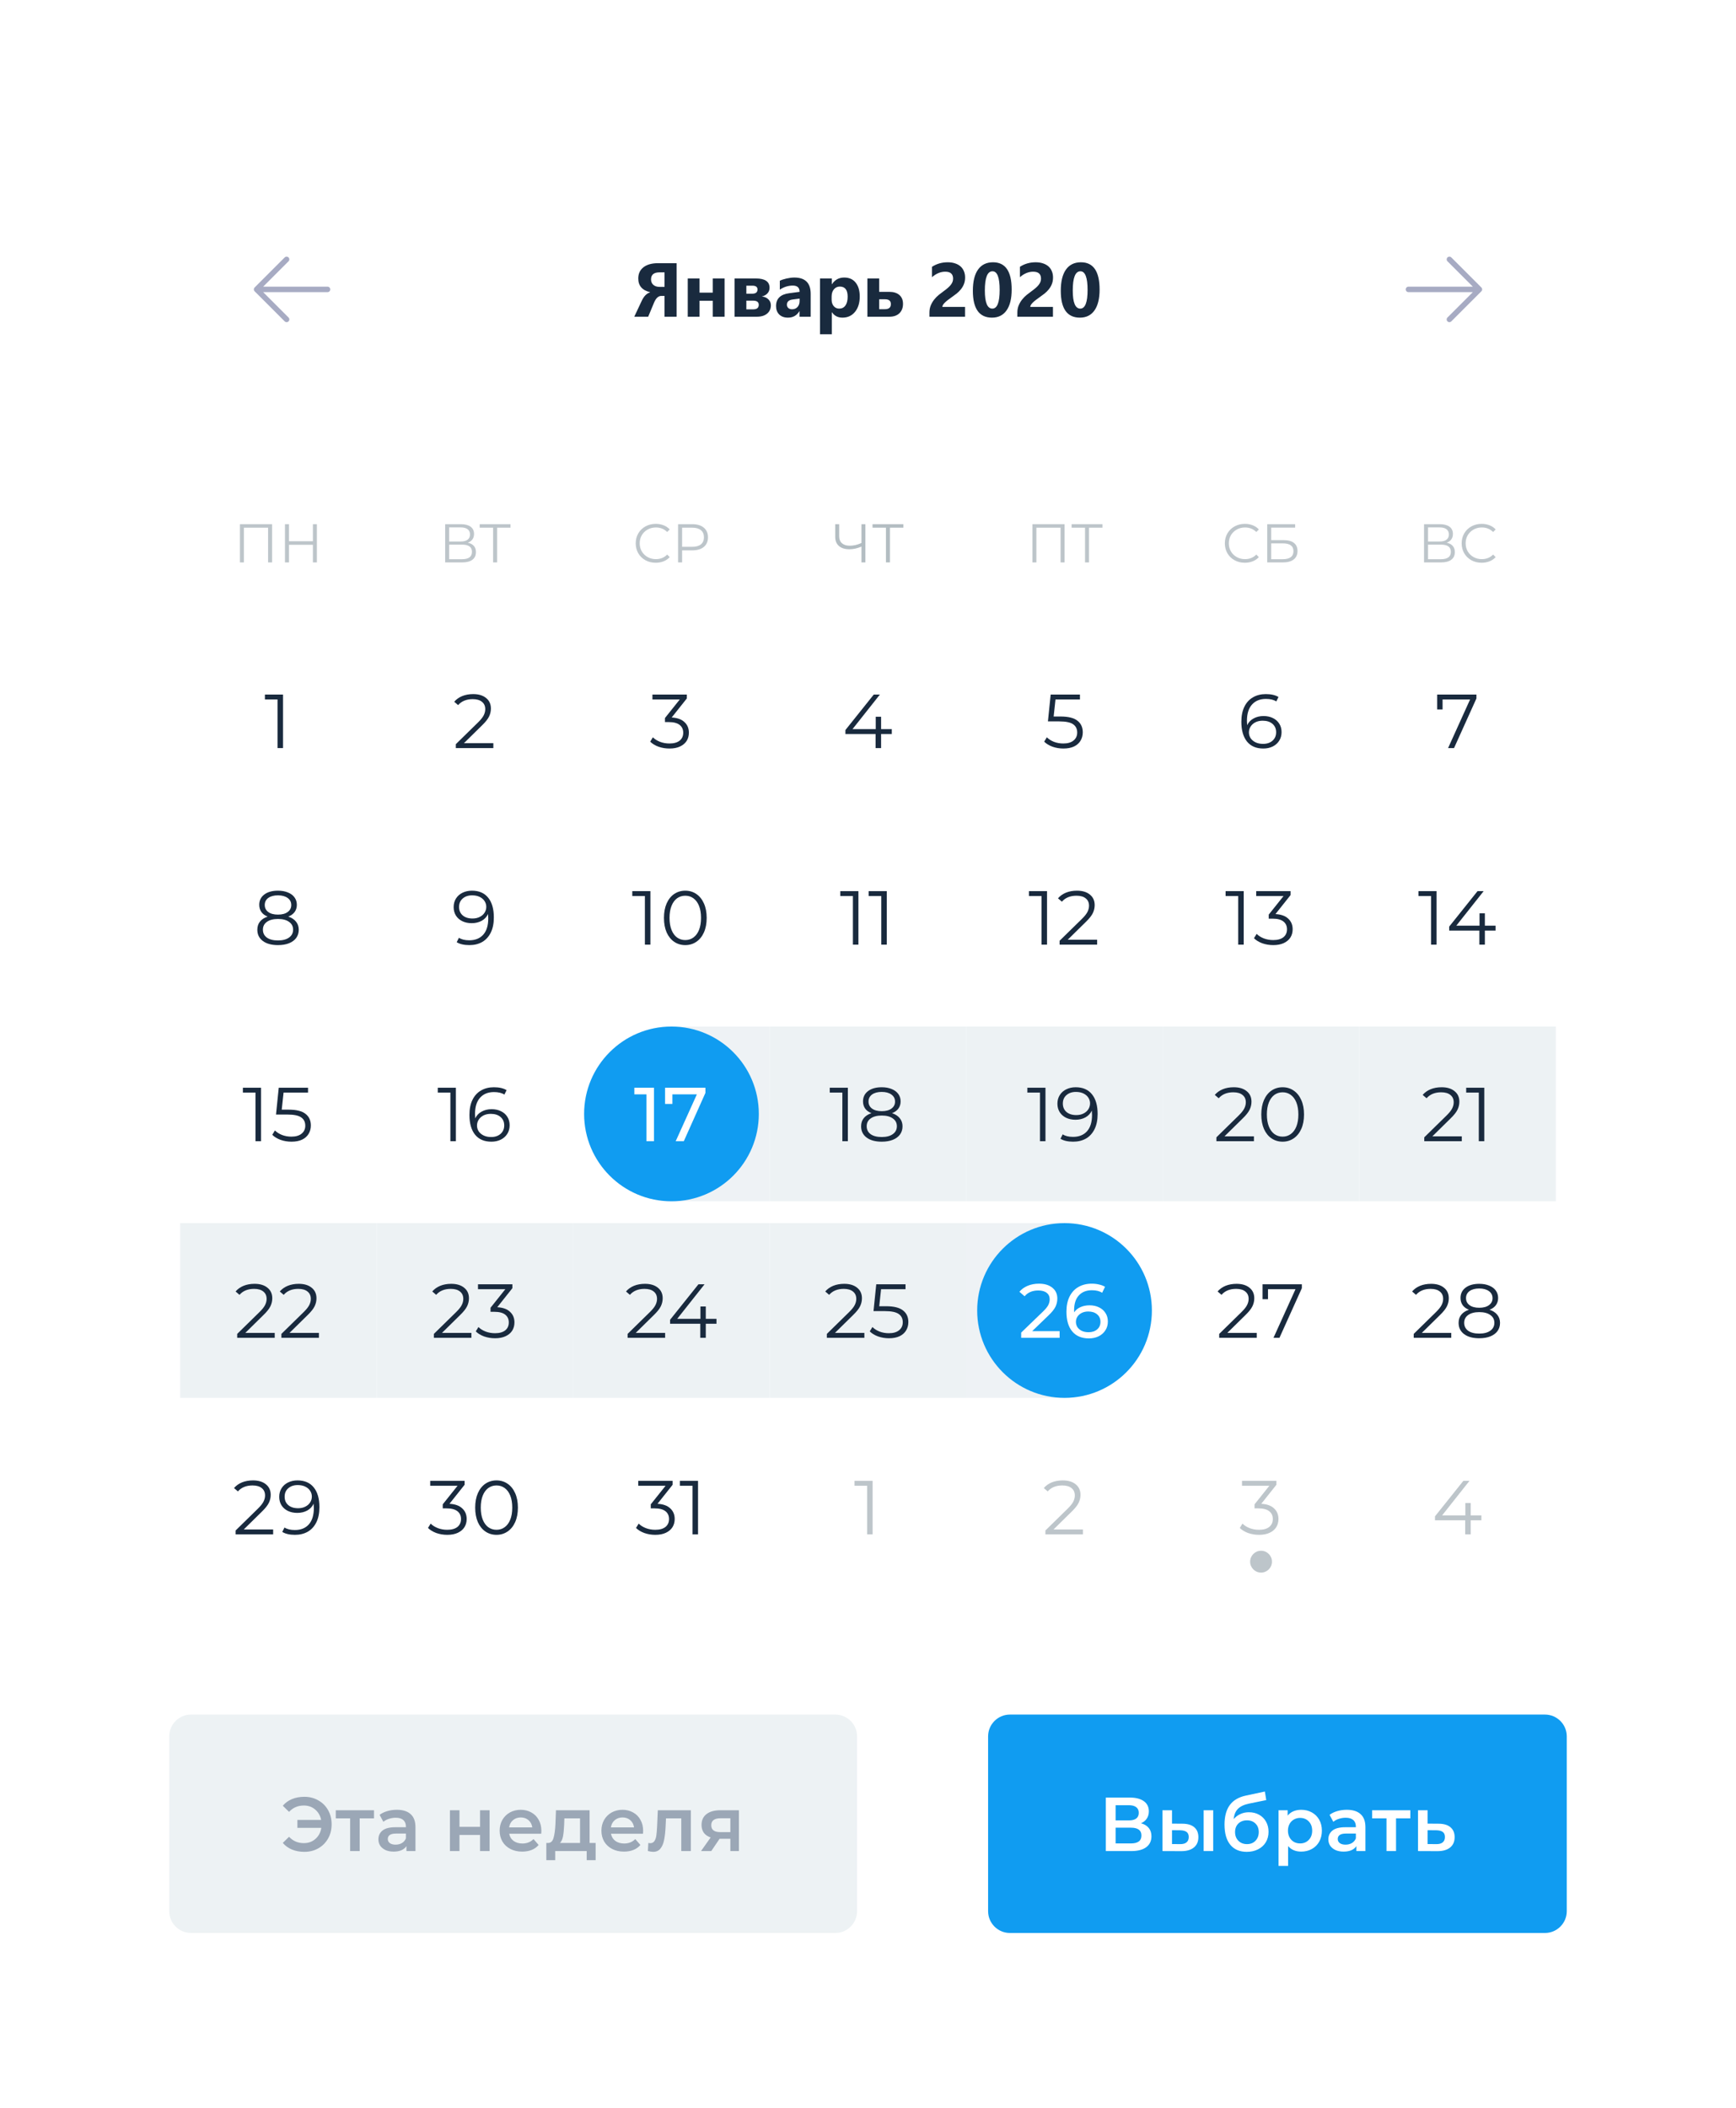 <svg width="318" height="386" viewBox="0 0 318 386" fill="none" xmlns="http://www.w3.org/2000/svg">
<g filter="url(#filter0_d_12_1786)">
<path d="M13 11C13 8.239 15.239 6 18 6H300C302.761 6 305 8.239 305 11V361C305 363.761 302.761 366 300 366H18C15.239 366 13 363.761 13 361V11Z" fill="white"/>
<path d="M51.845 120.2V130H50.837V121.096H48.527V120.2H51.845Z" fill="#192A3E"/>
<path d="M90.371 129.104V130H83.498V129.286L87.572 125.296C88.085 124.792 88.43 124.358 88.608 123.994C88.794 123.621 88.888 123.247 88.888 122.874C88.888 122.295 88.687 121.847 88.285 121.53C87.894 121.203 87.329 121.04 86.591 121.04C85.444 121.04 84.552 121.404 83.918 122.132L83.204 121.516C83.586 121.068 84.072 120.723 84.659 120.48C85.257 120.237 85.929 120.116 86.675 120.116C87.674 120.116 88.463 120.354 89.041 120.83C89.629 121.297 89.924 121.941 89.924 122.762C89.924 123.266 89.811 123.751 89.588 124.218C89.364 124.685 88.939 125.221 88.314 125.828L84.981 129.104H90.371Z" fill="#192A3E"/>
<path d="M123.039 124.4C124.065 124.456 124.845 124.736 125.377 125.24C125.918 125.735 126.189 126.383 126.189 127.186C126.189 127.746 126.053 128.245 125.783 128.684C125.512 129.113 125.111 129.454 124.579 129.706C124.047 129.958 123.398 130.084 122.633 130.084C121.923 130.084 121.251 129.972 120.617 129.748C119.991 129.515 119.487 129.207 119.105 128.824L119.595 128.026C119.921 128.362 120.355 128.637 120.897 128.852C121.438 129.057 122.017 129.16 122.633 129.16C123.435 129.16 124.056 128.987 124.495 128.642C124.933 128.287 125.153 127.802 125.153 127.186C125.153 126.579 124.933 126.103 124.495 125.758C124.056 125.413 123.393 125.24 122.507 125.24H121.807V124.498L124.523 121.096H119.511V120.2H125.811V120.914L123.039 124.4Z" fill="#192A3E"/>
<path d="M163.36 127.424H161.4V130H160.392V127.424H154.862V126.696L160.056 120.2H161.176L156.164 126.528H160.42V124.26H161.4V126.528H163.36V127.424Z" fill="#192A3E"/>
<path d="M194.269 124.218C195.688 124.218 196.719 124.475 197.363 124.988C198.016 125.492 198.343 126.201 198.343 127.116C198.343 127.685 198.208 128.194 197.937 128.642C197.676 129.09 197.279 129.445 196.747 129.706C196.215 129.958 195.562 130.084 194.787 130.084C194.087 130.084 193.42 129.972 192.785 129.748C192.16 129.515 191.656 129.207 191.273 128.824L191.763 128.026C192.09 128.362 192.519 128.637 193.051 128.852C193.583 129.057 194.157 129.16 194.773 129.16C195.585 129.16 196.21 128.978 196.649 128.614C197.097 128.25 197.321 127.765 197.321 127.158C197.321 126.486 197.069 125.977 196.565 125.632C196.07 125.287 195.23 125.114 194.045 125.114H191.959L192.463 120.2H197.825V121.096H193.345L193.009 124.218H194.269Z" fill="#192A3E"/>
<path d="M231.452 124.134C232.096 124.134 232.666 124.255 233.16 124.498C233.664 124.741 234.056 125.086 234.336 125.534C234.616 125.973 234.756 126.486 234.756 127.074C234.756 127.671 234.612 128.199 234.322 128.656C234.033 129.113 233.632 129.468 233.118 129.72C232.614 129.963 232.045 130.084 231.41 130.084C230.113 130.084 229.119 129.659 228.428 128.81C227.738 127.951 227.392 126.743 227.392 125.184C227.392 124.092 227.579 123.168 227.952 122.412C228.326 121.656 228.848 121.087 229.52 120.704C230.192 120.312 230.976 120.116 231.872 120.116C232.843 120.116 233.618 120.293 234.196 120.648L233.79 121.46C233.324 121.152 232.689 120.998 231.886 120.998C230.804 120.998 229.954 121.343 229.338 122.034C228.722 122.715 228.414 123.709 228.414 125.016C228.414 125.249 228.428 125.515 228.456 125.814C228.699 125.282 229.086 124.871 229.618 124.582C230.15 124.283 230.762 124.134 231.452 124.134ZM231.368 129.23C232.078 129.23 232.652 129.039 233.09 128.656C233.538 128.264 233.762 127.746 233.762 127.102C233.762 126.458 233.538 125.945 233.09 125.562C232.652 125.179 232.054 124.988 231.298 124.988C230.804 124.988 230.365 125.081 229.982 125.268C229.609 125.455 229.315 125.711 229.1 126.038C228.886 126.365 228.778 126.729 228.778 127.13C228.778 127.503 228.876 127.849 229.072 128.166C229.278 128.483 229.576 128.74 229.968 128.936C230.36 129.132 230.827 129.23 231.368 129.23Z" fill="#192A3E"/>
<path d="M270.452 120.2V120.914L266.35 130H265.258L269.29 121.096H264.25V122.93H263.256V120.2H270.452Z" fill="#192A3E"/>
<path d="M52.808 160.862C53.424 161.067 53.895 161.375 54.222 161.786C54.558 162.197 54.726 162.691 54.726 163.27C54.726 163.839 54.572 164.339 54.264 164.768C53.956 165.188 53.513 165.515 52.934 165.748C52.365 165.972 51.693 166.084 50.918 166.084C49.742 166.084 48.818 165.832 48.146 165.328C47.474 164.824 47.138 164.138 47.138 163.27C47.138 162.682 47.297 162.187 47.614 161.786C47.941 161.375 48.412 161.067 49.028 160.862C48.524 160.666 48.142 160.386 47.88 160.022C47.619 159.649 47.488 159.21 47.488 158.706C47.488 157.913 47.796 157.283 48.412 156.816C49.038 156.349 49.873 156.116 50.918 156.116C51.609 156.116 52.211 156.223 52.724 156.438C53.247 156.643 53.653 156.942 53.942 157.334C54.231 157.726 54.376 158.183 54.376 158.706C54.376 159.21 54.241 159.649 53.97 160.022C53.7 160.386 53.312 160.666 52.808 160.862ZM48.496 158.734C48.496 159.275 48.711 159.705 49.14 160.022C49.569 160.339 50.162 160.498 50.918 160.498C51.674 160.498 52.267 160.339 52.696 160.022C53.135 159.705 53.354 159.28 53.354 158.748C53.354 158.197 53.13 157.763 52.682 157.446C52.243 157.129 51.656 156.97 50.918 156.97C50.172 156.97 49.579 157.129 49.14 157.446C48.711 157.763 48.496 158.193 48.496 158.734ZM50.918 165.23C51.786 165.23 52.463 165.053 52.948 164.698C53.443 164.343 53.69 163.863 53.69 163.256C53.69 162.649 53.443 162.173 52.948 161.828C52.463 161.473 51.786 161.296 50.918 161.296C50.059 161.296 49.383 161.473 48.888 161.828C48.403 162.173 48.16 162.649 48.16 163.256C48.16 163.872 48.403 164.357 48.888 164.712C49.373 165.057 50.05 165.23 50.918 165.23Z" fill="#192A3E"/>
<path d="M86.444 156.116C87.742 156.116 88.736 156.545 89.426 157.404C90.117 158.253 90.462 159.457 90.462 161.016C90.462 162.108 90.276 163.032 89.902 163.788C89.529 164.544 89.006 165.118 88.334 165.51C87.662 165.893 86.878 166.084 85.982 166.084C85.012 166.084 84.237 165.907 83.658 165.552L84.064 164.74C84.531 165.048 85.166 165.202 85.968 165.202C87.051 165.202 87.9 164.861 88.516 164.18C89.132 163.489 89.44 162.491 89.44 161.184C89.44 160.941 89.426 160.675 89.398 160.386C89.156 160.918 88.768 161.333 88.236 161.632C87.704 161.921 87.093 162.066 86.402 162.066C85.758 162.066 85.184 161.945 84.68 161.702C84.186 161.459 83.798 161.119 83.518 160.68C83.238 160.232 83.098 159.714 83.098 159.126C83.098 158.529 83.243 158.001 83.532 157.544C83.822 157.087 84.218 156.737 84.722 156.494C85.236 156.242 85.81 156.116 86.444 156.116ZM86.556 161.212C87.051 161.212 87.485 161.119 87.858 160.932C88.241 160.745 88.54 160.489 88.754 160.162C88.969 159.835 89.076 159.471 89.076 159.07C89.076 158.697 88.974 158.351 88.768 158.034C88.572 157.717 88.278 157.46 87.886 157.264C87.494 157.068 87.028 156.97 86.486 156.97C85.777 156.97 85.198 157.166 84.75 157.558C84.312 157.941 84.092 158.454 84.092 159.098C84.092 159.742 84.312 160.255 84.75 160.638C85.198 161.021 85.8 161.212 86.556 161.212Z" fill="#192A3E"/>
<path d="M119.14 156.2V166H118.132V157.096H115.822V156.2H119.14ZM125.529 166.084C124.773 166.084 124.096 165.883 123.499 165.482C122.911 165.081 122.449 164.507 122.113 163.76C121.786 163.004 121.623 162.117 121.623 161.1C121.623 160.083 121.786 159.201 122.113 158.454C122.449 157.698 122.911 157.119 123.499 156.718C124.096 156.317 124.773 156.116 125.529 156.116C126.285 156.116 126.957 156.317 127.545 156.718C128.142 157.119 128.609 157.698 128.945 158.454C129.281 159.201 129.449 160.083 129.449 161.1C129.449 162.117 129.281 163.004 128.945 163.76C128.609 164.507 128.142 165.081 127.545 165.482C126.957 165.883 126.285 166.084 125.529 166.084ZM125.529 165.16C126.098 165.16 126.597 165.001 127.027 164.684C127.465 164.367 127.806 163.905 128.049 163.298C128.291 162.691 128.413 161.959 128.413 161.1C128.413 160.241 128.291 159.509 128.049 158.902C127.806 158.295 127.465 157.833 127.027 157.516C126.597 157.199 126.098 157.04 125.529 157.04C124.959 157.04 124.455 157.199 124.017 157.516C123.587 157.833 123.251 158.295 123.009 158.902C122.766 159.509 122.645 160.241 122.645 161.1C122.645 161.959 122.766 162.691 123.009 163.298C123.251 163.905 123.587 164.367 124.017 164.684C124.455 165.001 124.959 165.16 125.529 165.16Z" fill="#192A3E"/>
<path d="M157.245 156.2V166H156.237V157.096H153.927V156.2H157.245ZM162.444 156.2V166H161.436V157.096H159.126V156.2H162.444Z" fill="#192A3E"/>
<path d="M191.796 156.2V166H190.788V157.096H188.478V156.2H191.796ZM200.971 165.104V166H194.097V165.286L198.171 161.296C198.684 160.792 199.029 160.358 199.207 159.994C199.393 159.621 199.487 159.247 199.487 158.874C199.487 158.295 199.286 157.847 198.885 157.53C198.493 157.203 197.928 157.04 197.191 157.04C196.043 157.04 195.151 157.404 194.517 158.132L193.803 157.516C194.185 157.068 194.671 156.723 195.259 156.48C195.856 156.237 196.528 156.116 197.275 156.116C198.273 156.116 199.062 156.354 199.641 156.83C200.229 157.297 200.523 157.941 200.523 158.762C200.523 159.266 200.411 159.751 200.187 160.218C199.963 160.685 199.538 161.221 198.913 161.828L195.581 165.104H200.971Z" fill="#192A3E"/>
<path d="M227.824 156.2V166H226.816V157.096H224.506V156.2H227.824ZM233.638 160.4C234.665 160.456 235.444 160.736 235.976 161.24C236.517 161.735 236.788 162.383 236.788 163.186C236.788 163.746 236.653 164.245 236.382 164.684C236.111 165.113 235.71 165.454 235.178 165.706C234.646 165.958 233.997 166.084 233.232 166.084C232.523 166.084 231.851 165.972 231.216 165.748C230.591 165.515 230.087 165.207 229.704 164.824L230.194 164.026C230.521 164.362 230.955 164.637 231.496 164.852C232.037 165.057 232.616 165.16 233.232 165.16C234.035 165.16 234.655 164.987 235.094 164.642C235.533 164.287 235.752 163.802 235.752 163.186C235.752 162.579 235.533 162.103 235.094 161.758C234.655 161.413 233.993 161.24 233.106 161.24H232.406V160.498L235.122 157.096H230.11V156.2H236.41V156.914L233.638 160.4Z" fill="#192A3E"/>
<path d="M263.147 156.2V166H262.139V157.096H259.829V156.2H263.147ZM273.959 163.424H271.999V166H270.991V163.424H265.461V162.696L270.655 156.2H271.775L266.763 162.528H271.019V160.26H271.999V162.528H273.959V163.424Z" fill="#192A3E"/>
<path d="M47.81 192.2V202H46.802V193.096H44.492V192.2H47.81ZM52.868 196.218C54.287 196.218 55.319 196.475 55.962 196.988C56.616 197.492 56.943 198.201 56.943 199.116C56.943 199.685 56.807 200.194 56.536 200.642C56.275 201.09 55.879 201.445 55.346 201.706C54.815 201.958 54.161 202.084 53.386 202.084C52.687 202.084 52.019 201.972 51.385 201.748C50.759 201.515 50.255 201.207 49.873 200.824L50.362 200.026C50.689 200.362 51.118 200.637 51.651 200.852C52.182 201.057 52.757 201.16 53.373 201.16C54.184 201.16 54.81 200.978 55.248 200.614C55.697 200.25 55.92 199.765 55.92 199.158C55.92 198.486 55.669 197.977 55.164 197.632C54.67 197.287 53.83 197.114 52.645 197.114H50.559L51.062 192.2H56.425V193.096H51.944L51.608 196.218H52.868Z" fill="#192A3E"/>
<path d="M83.509 192.2V202H82.501V193.096H80.191V192.2H83.509ZM90.052 196.134C90.696 196.134 91.265 196.255 91.76 196.498C92.264 196.741 92.656 197.086 92.936 197.534C93.216 197.973 93.356 198.486 93.356 199.074C93.356 199.671 93.211 200.199 92.922 200.656C92.632 201.113 92.231 201.468 91.718 201.72C91.214 201.963 90.644 202.084 90.01 202.084C88.712 202.084 87.718 201.659 87.028 200.81C86.337 199.951 85.992 198.743 85.992 197.184C85.992 196.092 86.178 195.168 86.552 194.412C86.925 193.656 87.448 193.087 88.12 192.704C88.792 192.312 89.576 192.116 90.472 192.116C91.442 192.116 92.217 192.293 92.796 192.648L92.39 193.46C91.923 193.152 91.288 192.998 90.486 192.998C89.403 192.998 88.554 193.343 87.938 194.034C87.322 194.715 87.014 195.709 87.014 197.016C87.014 197.249 87.028 197.515 87.056 197.814C87.298 197.282 87.686 196.871 88.218 196.582C88.75 196.283 89.361 196.134 90.052 196.134ZM89.968 201.23C90.677 201.23 91.251 201.039 91.69 200.656C92.138 200.264 92.362 199.746 92.362 199.102C92.362 198.458 92.138 197.945 91.69 197.562C91.251 197.179 90.654 196.988 89.898 196.988C89.403 196.988 88.964 197.081 88.582 197.268C88.208 197.455 87.914 197.711 87.7 198.038C87.485 198.365 87.378 198.729 87.378 199.13C87.378 199.503 87.476 199.849 87.672 200.166C87.877 200.483 88.176 200.74 88.568 200.936C88.96 201.132 89.426 201.23 89.968 201.23Z" fill="#192A3E"/>
<path d="M107 197C107 188.163 114.163 181 123 181H141V213H123C114.163 213 107 205.837 107 197Z" fill="#004269" fill-opacity="0.07"/>
<path d="M107 197C107 188.163 114.163 181 123 181C131.837 181 139 188.163 139 197C139 205.837 131.837 213 123 213C114.163 213 107 205.837 107 197Z" fill="#109CF1"/>
<path d="M119.796 192.2V202H118.41V193.418H116.198V192.2H119.796ZM129.219 192.2V193.152L125.257 202H123.773L127.651 193.418H123.171V195.168H121.827V192.2H129.219Z" fill="white"/>
<path d="M141 181H177V213H141V181Z" fill="#EDF2F4"/>
<path d="M155.311 192.2V202H154.303V193.096H151.993V192.2H155.311ZM163.407 196.862C164.023 197.067 164.495 197.375 164.821 197.786C165.157 198.197 165.325 198.691 165.325 199.27C165.325 199.839 165.171 200.339 164.863 200.768C164.555 201.188 164.112 201.515 163.533 201.748C162.964 201.972 162.292 202.084 161.517 202.084C160.341 202.084 159.417 201.832 158.745 201.328C158.073 200.824 157.737 200.138 157.737 199.27C157.737 198.682 157.896 198.187 158.213 197.786C158.54 197.375 159.011 197.067 159.627 196.862C159.123 196.666 158.741 196.386 158.479 196.022C158.218 195.649 158.087 195.21 158.087 194.706C158.087 193.913 158.395 193.283 159.011 192.816C159.637 192.349 160.472 192.116 161.517 192.116C162.208 192.116 162.81 192.223 163.323 192.438C163.846 192.643 164.252 192.942 164.541 193.334C164.831 193.726 164.975 194.183 164.975 194.706C164.975 195.21 164.84 195.649 164.569 196.022C164.299 196.386 163.911 196.666 163.407 196.862ZM159.095 194.734C159.095 195.275 159.31 195.705 159.739 196.022C160.169 196.339 160.761 196.498 161.517 196.498C162.273 196.498 162.866 196.339 163.295 196.022C163.734 195.705 163.953 195.28 163.953 194.748C163.953 194.197 163.729 193.763 163.281 193.446C162.843 193.129 162.255 192.97 161.517 192.97C160.771 192.97 160.178 193.129 159.739 193.446C159.31 193.763 159.095 194.193 159.095 194.734ZM161.517 201.23C162.385 201.23 163.062 201.053 163.547 200.698C164.042 200.343 164.289 199.863 164.289 199.256C164.289 198.649 164.042 198.173 163.547 197.828C163.062 197.473 162.385 197.296 161.517 197.296C160.659 197.296 159.982 197.473 159.487 197.828C159.002 198.173 158.759 198.649 158.759 199.256C158.759 199.872 159.002 200.357 159.487 200.712C159.973 201.057 160.649 201.23 161.517 201.23Z" fill="#192A3E"/>
<path d="M177 181H213V213H177V181Z" fill="#EDF2F4"/>
<path d="M191.509 192.2V202H190.501V193.096H188.191V192.2H191.509ZM197.044 192.116C198.341 192.116 199.335 192.545 200.026 193.404C200.716 194.253 201.062 195.457 201.062 197.016C201.062 198.108 200.875 199.032 200.502 199.788C200.128 200.544 199.606 201.118 198.934 201.51C198.262 201.893 197.478 202.084 196.582 202.084C195.611 202.084 194.836 201.907 194.258 201.552L194.664 200.74C195.13 201.048 195.765 201.202 196.568 201.202C197.65 201.202 198.5 200.861 199.116 200.18C199.732 199.489 200.04 198.491 200.04 197.184C200.04 196.941 200.026 196.675 199.998 196.386C199.755 196.918 199.368 197.333 198.836 197.632C198.304 197.921 197.692 198.066 197.002 198.066C196.358 198.066 195.784 197.945 195.28 197.702C194.785 197.459 194.398 197.119 194.118 196.68C193.838 196.232 193.698 195.714 193.698 195.126C193.698 194.529 193.842 194.001 194.132 193.544C194.421 193.087 194.818 192.737 195.322 192.494C195.835 192.242 196.409 192.116 197.044 192.116ZM197.156 197.212C197.65 197.212 198.084 197.119 198.458 196.932C198.84 196.745 199.139 196.489 199.354 196.162C199.568 195.835 199.676 195.471 199.676 195.07C199.676 194.697 199.573 194.351 199.368 194.034C199.172 193.717 198.878 193.46 198.486 193.264C198.094 193.068 197.627 192.97 197.086 192.97C196.376 192.97 195.798 193.166 195.35 193.558C194.911 193.941 194.692 194.454 194.692 195.098C194.692 195.742 194.911 196.255 195.35 196.638C195.798 197.021 196.4 197.212 197.156 197.212Z" fill="#192A3E"/>
<path d="M213 181H249V213H213V181Z" fill="#EDF2F4"/>
<path d="M229.694 201.104V202H222.82V201.286L226.894 197.296C227.407 196.792 227.753 196.358 227.93 195.994C228.117 195.621 228.21 195.247 228.21 194.874C228.21 194.295 228.009 193.847 227.608 193.53C227.216 193.203 226.651 193.04 225.914 193.04C224.766 193.04 223.875 193.404 223.24 194.132L222.526 193.516C222.909 193.068 223.394 192.723 223.982 192.48C224.579 192.237 225.251 192.116 225.998 192.116C226.997 192.116 227.785 192.354 228.364 192.83C228.952 193.297 229.246 193.941 229.246 194.762C229.246 195.266 229.134 195.751 228.91 196.218C228.686 196.685 228.261 197.221 227.636 197.828L224.304 201.104H229.694ZM234.95 202.084C234.194 202.084 233.518 201.883 232.92 201.482C232.332 201.081 231.87 200.507 231.534 199.76C231.208 199.004 231.044 198.117 231.044 197.1C231.044 196.083 231.208 195.201 231.534 194.454C231.87 193.698 232.332 193.119 232.92 192.718C233.518 192.317 234.194 192.116 234.95 192.116C235.706 192.116 236.378 192.317 236.966 192.718C237.564 193.119 238.03 193.698 238.366 194.454C238.702 195.201 238.87 196.083 238.87 197.1C238.87 198.117 238.702 199.004 238.366 199.76C238.03 200.507 237.564 201.081 236.966 201.482C236.378 201.883 235.706 202.084 234.95 202.084ZM234.95 201.16C235.52 201.16 236.019 201.001 236.448 200.684C236.887 200.367 237.228 199.905 237.47 199.298C237.713 198.691 237.834 197.959 237.834 197.1C237.834 196.241 237.713 195.509 237.47 194.902C237.228 194.295 236.887 193.833 236.448 193.516C236.019 193.199 235.52 193.04 234.95 193.04C234.381 193.04 233.877 193.199 233.438 193.516C233.009 193.833 232.673 194.295 232.43 194.902C232.188 195.509 232.066 196.241 232.066 197.1C232.066 197.959 232.188 198.691 232.43 199.298C232.673 199.905 233.009 200.367 233.438 200.684C233.877 201.001 234.381 201.16 234.95 201.16Z" fill="#192A3E"/>
<path d="M249 181H285V213H249V181Z" fill="#EDF2F4"/>
<path d="M267.772 201.104V202H260.898V201.286L264.972 197.296C265.486 196.792 265.831 196.358 266.008 195.994C266.195 195.621 266.288 195.247 266.288 194.874C266.288 194.295 266.088 193.847 265.686 193.53C265.294 193.203 264.73 193.04 263.992 193.04C262.844 193.04 261.953 193.404 261.318 194.132L260.604 193.516C260.987 193.068 261.472 192.723 262.06 192.48C262.658 192.237 263.33 192.116 264.076 192.116C265.075 192.116 265.864 192.354 266.442 192.83C267.03 193.297 267.324 193.941 267.324 194.762C267.324 195.266 267.212 195.751 266.988 196.218C266.764 196.685 266.34 197.221 265.714 197.828L262.382 201.104H267.772ZM271.893 192.2V202H270.885V193.096H268.575V192.2H271.893Z" fill="#192A3E"/>
<path d="M33 217H69V249H33V217Z" fill="#EDF2F4"/>
<path d="M50.323 237.104V238H43.449V237.286L47.523 233.296C48.036 232.792 48.382 232.358 48.559 231.994C48.746 231.621 48.839 231.247 48.839 230.874C48.839 230.295 48.638 229.847 48.237 229.53C47.845 229.203 47.28 229.04 46.543 229.04C45.395 229.04 44.504 229.404 43.869 230.132L43.155 229.516C43.538 229.068 44.023 228.723 44.611 228.48C45.208 228.237 45.88 228.116 46.627 228.116C47.626 228.116 48.414 228.354 48.993 228.83C49.581 229.297 49.875 229.941 49.875 230.762C49.875 231.266 49.763 231.751 49.539 232.218C49.315 232.685 48.89 233.221 48.265 233.828L44.933 237.104H50.323ZM58.42 237.104V238H51.546V237.286L55.62 233.296C56.133 232.792 56.479 232.358 56.656 231.994C56.843 231.621 56.936 231.247 56.936 230.874C56.936 230.295 56.735 229.847 56.334 229.53C55.942 229.203 55.377 229.04 54.64 229.04C53.492 229.04 52.601 229.404 51.966 230.132L51.252 229.516C51.635 229.068 52.12 228.723 52.708 228.48C53.305 228.237 53.977 228.116 54.724 228.116C55.723 228.116 56.511 228.354 57.09 228.83C57.678 229.297 57.972 229.941 57.972 230.762C57.972 231.266 57.86 231.751 57.636 232.218C57.412 232.685 56.987 233.221 56.362 233.828L53.03 237.104H58.42Z" fill="#192A3E"/>
<path d="M69 217H105V249H69V217Z" fill="#EDF2F4"/>
<path d="M86.35 237.104V238H79.476V237.286L83.55 233.296C84.064 232.792 84.409 232.358 84.586 231.994C84.773 231.621 84.866 231.247 84.866 230.874C84.866 230.295 84.666 229.847 84.264 229.53C83.872 229.203 83.308 229.04 82.57 229.04C81.422 229.04 80.531 229.404 79.896 230.132L79.182 229.516C79.565 229.068 80.05 228.723 80.638 228.48C81.236 228.237 81.908 228.116 82.654 228.116C83.653 228.116 84.442 228.354 85.02 228.83C85.608 229.297 85.902 229.941 85.902 230.762C85.902 231.266 85.79 231.751 85.566 232.218C85.342 232.685 84.918 233.221 84.292 233.828L80.96 237.104H86.35ZM91.087 232.4C92.114 232.456 92.893 232.736 93.425 233.24C93.967 233.735 94.237 234.383 94.237 235.186C94.237 235.746 94.102 236.245 93.831 236.684C93.561 237.113 93.159 237.454 92.627 237.706C92.095 237.958 91.447 238.084 90.681 238.084C89.972 238.084 89.3 237.972 88.665 237.748C88.04 237.515 87.536 237.207 87.153 236.824L87.643 236.026C87.97 236.362 88.404 236.637 88.945 236.852C89.487 237.057 90.065 237.16 90.681 237.16C91.484 237.16 92.105 236.987 92.543 236.642C92.982 236.287 93.201 235.802 93.201 235.186C93.201 234.579 92.982 234.103 92.543 233.758C92.105 233.413 91.442 233.24 90.555 233.24H89.855V232.498L92.571 229.096H87.559V228.2H93.859V228.914L91.087 232.4Z" fill="#192A3E"/>
<path d="M105 217H141V249H105V217Z" fill="#EDF2F4"/>
<path d="M121.838 237.104V238H114.964V237.286L119.038 233.296C119.551 232.792 119.896 232.358 120.074 231.994C120.26 231.621 120.354 231.247 120.354 230.874C120.354 230.295 120.153 229.847 119.752 229.53C119.36 229.203 118.795 229.04 118.058 229.04C116.91 229.04 116.018 229.404 115.384 230.132L114.67 229.516C115.052 229.068 115.538 228.723 116.126 228.48C116.723 228.237 117.395 228.116 118.142 228.116C119.14 228.116 119.929 228.354 120.508 228.83C121.096 229.297 121.39 229.941 121.39 230.762C121.39 231.266 121.278 231.751 121.054 232.218C120.83 232.685 120.405 233.221 119.78 233.828L116.448 237.104H121.838ZM131.245 235.424H129.285V238H128.277V235.424H122.747V234.696L127.941 228.2H129.061L124.049 234.528H128.305V232.26H129.285V234.528H131.245V235.424Z" fill="#192A3E"/>
<path d="M141 217H177V249H141V217Z" fill="#EDF2F4"/>
<path d="M158.337 237.104V238H151.463V237.286L155.537 233.296C156.05 232.792 156.395 232.358 156.573 231.994C156.759 231.621 156.853 231.247 156.853 230.874C156.853 230.295 156.652 229.847 156.251 229.53C155.859 229.203 155.294 229.04 154.557 229.04C153.409 229.04 152.517 229.404 151.883 230.132L151.169 229.516C151.551 229.068 152.037 228.723 152.625 228.48C153.222 228.237 153.894 228.116 154.641 228.116C155.639 228.116 156.428 228.354 157.007 228.83C157.595 229.297 157.889 229.941 157.889 230.762C157.889 231.266 157.777 231.751 157.553 232.218C157.329 232.685 156.904 233.221 156.279 233.828L152.947 237.104H158.337ZM162.318 232.218C163.736 232.218 164.768 232.475 165.412 232.988C166.065 233.492 166.392 234.201 166.392 235.116C166.392 235.685 166.256 236.194 165.986 236.642C165.724 237.09 165.328 237.445 164.796 237.706C164.264 237.958 163.61 238.084 162.836 238.084C162.136 238.084 161.468 237.972 160.834 237.748C160.208 237.515 159.704 237.207 159.322 236.824L159.812 236.026C160.138 236.362 160.568 236.637 161.1 236.852C161.632 237.057 162.206 237.16 162.822 237.16C163.634 237.16 164.259 236.978 164.698 236.614C165.146 236.25 165.37 235.765 165.37 235.158C165.37 234.486 165.118 233.977 164.614 233.632C164.119 233.287 163.279 233.114 162.094 233.114H160.008L160.512 228.2H165.874V229.096H161.394L161.058 232.218H162.318Z" fill="#192A3E"/>
<path d="M177 217H195C203.837 217 211 224.163 211 233C211 241.837 203.837 249 195 249H177V217Z" fill="#004269" fill-opacity="0.07"/>
<path d="M179 233C179 224.163 186.163 217 195 217C203.837 217 211 224.163 211 233C211 241.837 203.837 249 195 249C186.163 249 179 241.837 179 233Z" fill="#109CF1"/>
<path d="M194.101 236.782V238H187.059V237.048L191.049 233.198C191.534 232.731 191.861 232.33 192.029 231.994C192.197 231.649 192.281 231.303 192.281 230.958C192.281 230.445 192.099 230.048 191.735 229.768C191.38 229.479 190.867 229.334 190.195 229.334C189.112 229.334 188.277 229.689 187.689 230.398L186.737 229.572C187.119 229.105 187.619 228.741 188.235 228.48C188.86 228.219 189.555 228.088 190.321 228.088C191.347 228.088 192.164 228.335 192.771 228.83C193.377 229.315 193.681 229.978 193.681 230.818C193.681 231.341 193.569 231.835 193.345 232.302C193.121 232.769 192.696 233.301 192.071 233.898L189.075 236.782H194.101ZM199.579 232.05C200.223 232.05 200.797 232.171 201.301 232.414C201.814 232.657 202.215 233.007 202.505 233.464C202.794 233.912 202.939 234.43 202.939 235.018C202.939 235.634 202.785 236.175 202.477 236.642C202.178 237.109 201.763 237.473 201.231 237.734C200.708 237.986 200.12 238.112 199.467 238.112C198.151 238.112 197.133 237.687 196.415 236.838C195.705 235.989 195.351 234.785 195.351 233.226C195.351 232.134 195.542 231.205 195.925 230.44C196.317 229.665 196.858 229.082 197.549 228.69C198.249 228.289 199.061 228.088 199.985 228.088C200.461 228.088 200.909 228.139 201.329 228.242C201.749 228.335 202.113 228.475 202.421 228.662L201.889 229.754C201.422 229.446 200.797 229.292 200.013 229.292C198.995 229.292 198.197 229.609 197.619 230.244C197.04 230.869 196.751 231.784 196.751 232.988C196.751 233.137 196.755 233.254 196.765 233.338C197.045 232.918 197.427 232.601 197.913 232.386C198.407 232.162 198.963 232.05 199.579 232.05ZM199.411 236.978C200.055 236.978 200.577 236.805 200.979 236.46C201.38 236.115 201.581 235.653 201.581 235.074C201.581 234.495 201.375 234.038 200.965 233.702C200.563 233.357 200.022 233.184 199.341 233.184C198.902 233.184 198.51 233.268 198.165 233.436C197.829 233.604 197.563 233.833 197.367 234.122C197.18 234.411 197.087 234.733 197.087 235.088C197.087 235.433 197.175 235.751 197.353 236.04C197.539 236.32 197.805 236.549 198.151 236.726C198.505 236.894 198.925 236.978 199.411 236.978Z" fill="white"/>
<path d="M230.207 237.104V238H223.333V237.286L227.407 233.296C227.92 232.792 228.265 232.358 228.443 231.994C228.629 231.621 228.723 231.247 228.723 230.874C228.723 230.295 228.522 229.847 228.121 229.53C227.729 229.203 227.164 229.04 226.427 229.04C225.279 229.04 224.387 229.404 223.753 230.132L223.039 229.516C223.421 229.068 223.907 228.723 224.495 228.48C225.092 228.237 225.764 228.116 226.511 228.116C227.509 228.116 228.298 228.354 228.877 228.83C229.465 229.297 229.759 229.941 229.759 230.762C229.759 231.266 229.647 231.751 229.423 232.218C229.199 232.685 228.774 233.221 228.149 233.828L224.817 237.104H230.207ZM238.473 228.2V228.914L234.371 238H233.279L237.311 229.096H232.271V230.93H231.277V228.2H238.473Z" fill="#192A3E"/>
<path d="M265.838 237.104V238H258.964V237.286L263.038 233.296C263.551 232.792 263.896 232.358 264.074 231.994C264.26 231.621 264.354 231.247 264.354 230.874C264.354 230.295 264.153 229.847 263.752 229.53C263.36 229.203 262.795 229.04 262.058 229.04C260.91 229.04 260.018 229.404 259.384 230.132L258.67 229.516C259.052 229.068 259.538 228.723 260.126 228.48C260.723 228.237 261.395 228.116 262.142 228.116C263.14 228.116 263.929 228.354 264.508 228.83C265.096 229.297 265.39 229.941 265.39 230.762C265.39 231.266 265.278 231.751 265.054 232.218C264.83 232.685 264.405 233.221 263.78 233.828L260.448 237.104H265.838ZM272.857 232.862C273.473 233.067 273.944 233.375 274.271 233.786C274.607 234.197 274.775 234.691 274.775 235.27C274.775 235.839 274.621 236.339 274.313 236.768C274.005 237.188 273.561 237.515 272.983 237.748C272.413 237.972 271.741 238.084 270.967 238.084C269.791 238.084 268.867 237.832 268.195 237.328C267.523 236.824 267.187 236.138 267.187 235.27C267.187 234.682 267.345 234.187 267.663 233.786C267.989 233.375 268.461 233.067 269.077 232.862C268.573 232.666 268.19 232.386 267.929 232.022C267.667 231.649 267.537 231.21 267.537 230.706C267.537 229.913 267.845 229.283 268.461 228.816C269.086 228.349 269.921 228.116 270.967 228.116C271.657 228.116 272.259 228.223 272.773 228.438C273.295 228.643 273.701 228.942 273.991 229.334C274.28 229.726 274.425 230.183 274.425 230.706C274.425 231.21 274.289 231.649 274.019 232.022C273.748 232.386 273.361 232.666 272.857 232.862ZM268.545 230.734C268.545 231.275 268.759 231.705 269.189 232.022C269.618 232.339 270.211 232.498 270.967 232.498C271.723 232.498 272.315 232.339 272.745 232.022C273.183 231.705 273.403 231.28 273.403 230.748C273.403 230.197 273.179 229.763 272.731 229.446C272.292 229.129 271.704 228.97 270.967 228.97C270.22 228.97 269.627 229.129 269.189 229.446C268.759 229.763 268.545 230.193 268.545 230.734ZM270.967 237.23C271.835 237.23 272.511 237.053 272.997 236.698C273.491 236.343 273.739 235.863 273.739 235.256C273.739 234.649 273.491 234.173 272.997 233.828C272.511 233.473 271.835 233.296 270.967 233.296C270.108 233.296 269.431 233.473 268.937 233.828C268.451 234.173 268.209 234.649 268.209 235.256C268.209 235.872 268.451 236.357 268.937 236.712C269.422 237.057 270.099 237.23 270.967 237.23Z" fill="#192A3E"/>
<path d="M50.036 273.104V274H43.162V273.286L47.236 269.296C47.749 268.792 48.094 268.358 48.272 267.994C48.459 267.621 48.552 267.247 48.552 266.874C48.552 266.295 48.351 265.847 47.95 265.53C47.558 265.203 46.993 265.04 46.256 265.04C45.108 265.04 44.217 265.404 43.582 266.132L42.868 265.516C43.251 265.068 43.736 264.723 44.324 264.48C44.921 264.237 45.593 264.116 46.34 264.116C47.339 264.116 48.127 264.354 48.706 264.83C49.294 265.297 49.588 265.941 49.588 266.762C49.588 267.266 49.476 267.751 49.252 268.218C49.028 268.685 48.603 269.221 47.978 269.828L44.646 273.104H50.036ZM54.493 264.116C55.79 264.116 56.784 264.545 57.475 265.404C58.166 266.253 58.511 267.457 58.511 269.016C58.511 270.108 58.324 271.032 57.951 271.788C57.578 272.544 57.055 273.118 56.383 273.51C55.711 273.893 54.927 274.084 54.031 274.084C53.06 274.084 52.286 273.907 51.707 273.552L52.113 272.74C52.58 273.048 53.214 273.202 54.017 273.202C55.1 273.202 55.949 272.861 56.565 272.18C57.181 271.489 57.489 270.491 57.489 269.184C57.489 268.941 57.475 268.675 57.447 268.386C57.204 268.918 56.817 269.333 56.285 269.632C55.753 269.921 55.142 270.066 54.451 270.066C53.807 270.066 53.233 269.945 52.729 269.702C52.234 269.459 51.847 269.119 51.567 268.68C51.287 268.232 51.147 267.714 51.147 267.126C51.147 266.529 51.292 266.001 51.581 265.544C51.87 265.087 52.267 264.737 52.771 264.494C53.284 264.242 53.858 264.116 54.493 264.116ZM54.605 269.212C55.1 269.212 55.534 269.119 55.907 268.932C56.29 268.745 56.588 268.489 56.803 268.162C57.018 267.835 57.125 267.471 57.125 267.07C57.125 266.697 57.022 266.351 56.817 266.034C56.621 265.717 56.327 265.46 55.935 265.264C55.543 265.068 55.076 264.97 54.535 264.97C53.826 264.97 53.247 265.166 52.799 265.558C52.36 265.941 52.141 266.454 52.141 267.098C52.141 267.742 52.36 268.255 52.799 268.638C53.247 269.021 53.849 269.212 54.605 269.212Z" fill="#192A3E"/>
<path d="M82.334 268.4C83.361 268.456 84.14 268.736 84.672 269.24C85.213 269.735 85.484 270.383 85.484 271.186C85.484 271.746 85.349 272.245 85.078 272.684C84.807 273.113 84.406 273.454 83.874 273.706C83.342 273.958 82.693 274.084 81.928 274.084C81.219 274.084 80.547 273.972 79.912 273.748C79.287 273.515 78.783 273.207 78.4 272.824L78.89 272.026C79.217 272.362 79.651 272.637 80.192 272.852C80.733 273.057 81.312 273.16 81.928 273.16C82.731 273.16 83.351 272.987 83.79 272.642C84.229 272.287 84.448 271.802 84.448 271.186C84.448 270.579 84.229 270.103 83.79 269.758C83.351 269.413 82.689 269.24 81.802 269.24H81.102V268.498L83.818 265.096H78.806V264.2H85.106V264.914L82.334 268.4ZM90.95 274.084C90.194 274.084 89.518 273.883 88.92 273.482C88.332 273.081 87.87 272.507 87.534 271.76C87.208 271.004 87.044 270.117 87.044 269.1C87.044 268.083 87.208 267.201 87.534 266.454C87.87 265.698 88.332 265.119 88.92 264.718C89.518 264.317 90.194 264.116 90.95 264.116C91.706 264.116 92.378 264.317 92.966 264.718C93.564 265.119 94.03 265.698 94.366 266.454C94.702 267.201 94.87 268.083 94.87 269.1C94.87 270.117 94.702 271.004 94.366 271.76C94.03 272.507 93.564 273.081 92.966 273.482C92.378 273.883 91.706 274.084 90.95 274.084ZM90.95 273.16C91.52 273.16 92.019 273.001 92.448 272.684C92.887 272.367 93.228 271.905 93.47 271.298C93.713 270.691 93.834 269.959 93.834 269.1C93.834 268.241 93.713 267.509 93.47 266.902C93.228 266.295 92.887 265.833 92.448 265.516C92.019 265.199 91.52 265.04 90.95 265.04C90.381 265.04 89.877 265.199 89.438 265.516C89.009 265.833 88.673 266.295 88.43 266.902C88.188 267.509 88.066 268.241 88.066 269.1C88.066 269.959 88.188 270.691 88.43 271.298C88.673 271.905 89.009 272.367 89.438 272.684C89.877 273.001 90.381 273.16 90.95 273.16Z" fill="#192A3E"/>
<path d="M120.44 268.4C121.466 268.456 122.246 268.736 122.778 269.24C123.319 269.735 123.59 270.383 123.59 271.186C123.59 271.746 123.454 272.245 123.184 272.684C122.913 273.113 122.512 273.454 121.98 273.706C121.448 273.958 120.799 274.084 120.034 274.084C119.324 274.084 118.652 273.972 118.018 273.748C117.392 273.515 116.888 273.207 116.506 272.824L116.996 272.026C117.322 272.362 117.756 272.637 118.298 272.852C118.839 273.057 119.418 273.16 120.034 273.16C120.836 273.16 121.457 272.987 121.896 272.642C122.334 272.287 122.554 271.802 122.554 271.186C122.554 270.579 122.334 270.103 121.896 269.758C121.457 269.413 120.794 269.24 119.908 269.24H119.208V268.498L121.924 265.096H116.912V264.2H123.212V264.914L120.44 268.4ZM127.866 264.2V274H126.858V265.096H124.548V264.2H127.866Z" fill="#192A3E"/>
<path d="M159.845 264.2V274H158.837V265.096H156.527V264.2H159.845Z" fill="#BDC5CA"/>
<path d="M198.371 273.104V274H191.497V273.286L195.571 269.296C196.085 268.792 196.43 268.358 196.607 267.994C196.794 267.621 196.887 267.247 196.887 266.874C196.887 266.295 196.687 265.847 196.285 265.53C195.893 265.203 195.329 265.04 194.591 265.04C193.443 265.04 192.552 265.404 191.917 266.132L191.203 265.516C191.586 265.068 192.071 264.723 192.659 264.48C193.257 264.237 193.929 264.116 194.675 264.116C195.674 264.116 196.463 264.354 197.041 264.83C197.629 265.297 197.923 265.941 197.923 266.762C197.923 267.266 197.811 267.751 197.587 268.218C197.363 268.685 196.939 269.221 196.313 269.828L192.981 273.104H198.371Z" fill="#BDC5CA"/>
<path fill-rule="evenodd" clip-rule="evenodd" d="M231 281C232.105 281 233 280.105 233 279C233 277.895 232.105 277 231 277C229.895 277 229 277.895 229 279C229 280.105 229.895 281 231 281Z" fill="#002033" fill-opacity="0.26"/>
<path d="M231.039 268.4C232.065 268.456 232.845 268.736 233.377 269.24C233.918 269.735 234.189 270.383 234.189 271.186C234.189 271.746 234.053 272.245 233.783 272.684C233.512 273.113 233.111 273.454 232.579 273.706C232.047 273.958 231.398 274.084 230.633 274.084C229.923 274.084 229.251 273.972 228.617 273.748C227.991 273.515 227.487 273.207 227.105 272.824L227.595 272.026C227.921 272.362 228.355 272.637 228.897 272.852C229.438 273.057 230.017 273.16 230.633 273.16C231.435 273.16 232.056 272.987 232.495 272.642C232.933 272.287 233.153 271.802 233.153 271.186C233.153 270.579 232.933 270.103 232.495 269.758C232.056 269.413 231.393 269.24 230.507 269.24H229.807V268.498L232.523 265.096H227.511V264.2H233.811V264.914L231.039 268.4Z" fill="#BDC5CA"/>
<path d="M271.36 271.424H269.4V274H268.392V271.424H262.862V270.696L268.056 264.2H269.176L264.164 270.528H268.42V268.26H269.4V270.528H271.36V271.424Z" fill="#BDC5CA"/>
<path d="M49.838 89V96H49.108V89.64H44.678V96H43.948V89H49.838ZM58.05 89V96H57.319V92.77H52.94V96H52.2V89H52.94V92.12H57.319V89H58.05Z" fill="#BDC5CA"/>
<path d="M85.694 92.39C86.181 92.49 86.551 92.687 86.804 92.98C87.058 93.267 87.184 93.643 87.184 94.11C87.184 94.717 86.968 95.183 86.534 95.51C86.108 95.837 85.478 96 84.644 96H81.544V89H84.454C85.201 89 85.784 89.153 86.204 89.46C86.624 89.767 86.834 90.21 86.834 90.79C86.834 91.183 86.734 91.517 86.534 91.79C86.334 92.057 86.054 92.257 85.694 92.39ZM82.274 92.17H84.414C84.954 92.17 85.368 92.06 85.654 91.84C85.948 91.62 86.094 91.3 86.094 90.88C86.094 90.46 85.948 90.14 85.654 89.92C85.368 89.7 84.954 89.59 84.414 89.59H82.274V92.17ZM84.644 95.41C85.851 95.41 86.454 94.96 86.454 94.06C86.454 93.18 85.851 92.74 84.644 92.74H82.274V95.41H84.644ZM93.517 89.64H91.057V96H90.327V89.64H87.867V89H93.517V89.64Z" fill="#BDC5CA"/>
<path d="M120.111 96.06C119.418 96.06 118.791 95.907 118.231 95.6C117.678 95.293 117.241 94.87 116.921 94.33C116.608 93.783 116.451 93.173 116.451 92.5C116.451 91.827 116.608 91.22 116.921 90.68C117.241 90.133 117.681 89.707 118.241 89.4C118.801 89.093 119.428 88.94 120.121 88.94C120.641 88.94 121.121 89.027 121.561 89.2C122.001 89.373 122.374 89.627 122.681 89.96L122.211 90.43C121.664 89.877 120.974 89.6 120.141 89.6C119.588 89.6 119.084 89.727 118.631 89.98C118.178 90.233 117.821 90.58 117.561 91.02C117.308 91.46 117.181 91.953 117.181 92.5C117.181 93.047 117.308 93.54 117.561 93.98C117.821 94.42 118.178 94.767 118.631 95.02C119.084 95.273 119.588 95.4 120.141 95.4C120.981 95.4 121.671 95.12 122.211 94.56L122.681 95.03C122.374 95.363 121.998 95.62 121.551 95.8C121.111 95.973 120.631 96.06 120.111 96.06ZM126.829 89C127.723 89 128.423 89.213 128.929 89.64C129.436 90.067 129.689 90.653 129.689 91.4C129.689 92.147 129.436 92.733 128.929 93.16C128.423 93.58 127.723 93.79 126.829 93.79H124.949V96H124.209V89H126.829ZM126.809 93.14C127.503 93.14 128.033 92.99 128.399 92.69C128.766 92.383 128.949 91.953 128.949 91.4C128.949 90.833 128.766 90.4 128.399 90.1C128.033 89.793 127.503 89.64 126.809 89.64H124.949V93.14H126.809Z" fill="#BDC5CA"/>
<path d="M158.523 89V96H157.803V93.1C157.043 93.427 156.307 93.59 155.593 93.59C154.773 93.59 154.133 93.39 153.673 92.99C153.22 92.59 152.993 92.03 152.993 91.31V89H153.723V91.23C153.723 91.77 153.893 92.19 154.233 92.49C154.573 92.79 155.05 92.94 155.663 92.94C156.363 92.94 157.077 92.773 157.803 92.44V89H158.523ZM165.478 89.64H163.018V96H162.288V89.64H159.828V89H165.478V89.64Z" fill="#B3BDC2"/>
<path d="M195.005 89V96H194.275V89.64H189.845V96H189.115V89H195.005ZM201.947 89.64H199.487V96H198.757V89.64H196.297V89H201.947V89.64Z" fill="#BDC5CA"/>
<path d="M228.028 96.06C227.335 96.06 226.708 95.907 226.148 95.6C225.595 95.293 225.158 94.87 224.838 94.33C224.525 93.783 224.368 93.173 224.368 92.5C224.368 91.827 224.525 91.22 224.838 90.68C225.158 90.133 225.598 89.707 226.158 89.4C226.718 89.093 227.345 88.94 228.038 88.94C228.558 88.94 229.038 89.027 229.478 89.2C229.918 89.373 230.291 89.627 230.598 89.96L230.128 90.43C229.581 89.877 228.891 89.6 228.058 89.6C227.505 89.6 227.001 89.727 226.548 89.98C226.095 90.233 225.738 90.58 225.478 91.02C225.225 91.46 225.098 91.953 225.098 92.5C225.098 93.047 225.225 93.54 225.478 93.98C225.738 94.42 226.095 94.767 226.548 95.02C227.001 95.273 227.505 95.4 228.058 95.4C228.898 95.4 229.588 95.12 230.128 94.56L230.598 95.03C230.291 95.363 229.915 95.62 229.468 95.8C229.028 95.973 228.548 96.06 228.028 96.06ZM232.126 89H237.246V89.63H232.856V91.92H235.146C235.973 91.92 236.6 92.09 237.026 92.43C237.46 92.77 237.676 93.263 237.676 93.91C237.676 94.583 237.443 95.1 236.976 95.46C236.516 95.82 235.853 96 234.986 96H232.126V89ZM234.976 95.41C235.623 95.41 236.11 95.287 236.436 95.04C236.77 94.793 236.936 94.427 236.936 93.94C236.936 93.46 236.773 93.103 236.446 92.87C236.126 92.63 235.636 92.51 234.976 92.51H232.856V95.41H234.976Z" fill="#BDC5CA"/>
<path d="M265.006 92.39C265.492 92.49 265.862 92.687 266.116 92.98C266.369 93.267 266.496 93.643 266.496 94.11C266.496 94.717 266.279 95.183 265.846 95.51C265.419 95.837 264.789 96 263.956 96H260.856V89H263.766C264.512 89 265.096 89.153 265.516 89.46C265.936 89.767 266.146 90.21 266.146 90.79C266.146 91.183 266.046 91.517 265.846 91.79C265.646 92.057 265.366 92.257 265.006 92.39ZM261.586 92.17H263.726C264.266 92.17 264.679 92.06 264.966 91.84C265.259 91.62 265.406 91.3 265.406 90.88C265.406 90.46 265.259 90.14 264.966 89.92C264.679 89.7 264.266 89.59 263.726 89.59H261.586V92.17ZM263.956 95.41C265.162 95.41 265.766 94.96 265.766 94.06C265.766 93.18 265.162 92.74 263.956 92.74H261.586V95.41H263.956ZM271.406 96.06C270.713 96.06 270.086 95.907 269.526 95.6C268.973 95.293 268.536 94.87 268.216 94.33C267.903 93.783 267.746 93.173 267.746 92.5C267.746 91.827 267.903 91.22 268.216 90.68C268.536 90.133 268.976 89.707 269.536 89.4C270.096 89.093 270.723 88.94 271.416 88.94C271.936 88.94 272.416 89.027 272.856 89.2C273.296 89.373 273.669 89.627 273.976 89.96L273.506 90.43C272.959 89.877 272.269 89.6 271.436 89.6C270.883 89.6 270.379 89.727 269.926 89.98C269.473 90.233 269.116 90.58 268.856 91.02C268.603 91.46 268.476 91.953 268.476 92.5C268.476 93.047 268.603 93.54 268.856 93.98C269.116 94.42 269.473 94.767 269.926 95.02C270.379 95.273 270.883 95.4 271.436 95.4C272.276 95.4 272.966 95.12 273.506 94.56L273.976 95.03C273.669 95.363 273.293 95.62 272.846 95.8C272.406 95.973 271.926 96.06 271.406 96.06Z" fill="#BDC5CA"/>
<path d="M123.945 51H121.73V47.192H121.143C120.596 47.192 120.149 47.607 119.803 48.437L118.736 51H116.187L117.561 48.074C117.948 47.249 118.456 46.737 119.085 46.536V46.509C117.64 46.167 116.918 45.331 116.918 44C116.918 43.12 117.237 42.435 117.875 41.942C118.513 41.446 119.411 41.197 120.568 41.197H123.945V51ZM121.73 45.538V42.879H120.808C119.773 42.879 119.256 43.31 119.256 44.171C119.256 44.581 119.395 44.911 119.673 45.162C119.955 45.413 120.334 45.538 120.808 45.538H121.73ZM132.729 51H130.562V48.074H128.143V51H125.982V44H128.143V46.591H130.562V44H132.729V51ZM134.555 51V44H138.465C140.133 44 140.967 44.57 140.967 45.709C140.967 46.115 140.835 46.459 140.57 46.741C140.311 47.019 139.971 47.202 139.552 47.288C140.067 47.352 140.47 47.532 140.762 47.828C141.058 48.12 141.206 48.477 141.206 48.901C141.206 49.535 140.98 50.043 140.529 50.426C140.078 50.809 139.458 51 138.67 51H134.555ZM136.715 45.319V46.789H137.774C138.431 46.789 138.759 46.532 138.759 46.017C138.759 45.552 138.449 45.319 137.829 45.319H136.715ZM136.715 48.06V49.653H137.959C138.647 49.653 138.991 49.375 138.991 48.819C138.991 48.313 138.638 48.06 137.932 48.06H136.715ZM148.5 51H146.456V49.995H146.429C145.959 50.779 145.264 51.171 144.344 51.171C143.665 51.171 143.129 50.98 142.737 50.597C142.35 50.209 142.156 49.694 142.156 49.052C142.156 47.694 142.961 46.91 144.569 46.7L146.47 46.447C146.47 45.682 146.055 45.299 145.226 45.299C144.392 45.299 143.599 45.547 142.847 46.044V44.417C143.147 44.262 143.558 44.125 144.077 44.007C144.601 43.888 145.077 43.829 145.506 43.829C147.502 43.829 148.5 44.825 148.5 46.816V51ZM146.47 48.156V47.685L145.198 47.849C144.496 47.94 144.146 48.257 144.146 48.799C144.146 49.045 144.23 49.248 144.398 49.407C144.572 49.562 144.804 49.64 145.096 49.64C145.501 49.64 145.832 49.501 146.087 49.223C146.342 48.94 146.47 48.585 146.47 48.156ZM152.396 50.187H152.369V54.22H150.209V44H152.369V45.053H152.396C152.93 44.237 153.679 43.829 154.646 43.829C155.552 43.829 156.252 44.141 156.744 44.766C157.241 45.385 157.489 46.231 157.489 47.302C157.489 48.468 157.2 49.405 156.621 50.111C156.047 50.818 155.281 51.171 154.324 51.171C153.481 51.171 152.839 50.843 152.396 50.187ZM152.335 47.315V47.876C152.335 48.359 152.463 48.753 152.718 49.059C152.973 49.364 153.308 49.517 153.723 49.517C154.215 49.517 154.595 49.328 154.864 48.949C155.138 48.566 155.274 48.026 155.274 47.329C155.274 46.099 154.796 45.483 153.839 45.483C153.397 45.483 153.035 45.652 152.752 45.989C152.474 46.322 152.335 46.764 152.335 47.315ZM158.891 51V44H161.051V46.447H162.896C163.689 46.447 164.307 46.641 164.749 47.028C165.191 47.411 165.412 47.951 165.412 48.648C165.412 49.364 165.193 49.936 164.756 50.364C164.318 50.788 163.712 51 162.938 51H158.891ZM161.051 47.808V49.626H162.097C162.826 49.626 163.19 49.314 163.19 48.69C163.19 48.102 162.835 47.808 162.124 47.808H161.051ZM172.617 49.209H176.773V51H170.252V50.262C170.252 49.76 170.336 49.312 170.505 48.915C170.674 48.514 170.885 48.156 171.141 47.842C171.396 47.523 171.674 47.242 171.975 47.001C172.28 46.755 172.569 46.534 172.843 46.338C173.13 46.133 173.381 45.937 173.595 45.75C173.813 45.563 173.996 45.379 174.142 45.196C174.292 45.009 174.404 44.823 174.477 44.636C174.549 44.444 174.586 44.242 174.586 44.027C174.586 43.608 174.467 43.291 174.23 43.077C173.993 42.863 173.631 42.756 173.144 42.756C172.3 42.756 171.494 43.091 170.724 43.761V41.86C171.576 41.309 172.537 41.033 173.608 41.033C174.105 41.033 174.549 41.099 174.941 41.231C175.338 41.359 175.673 41.544 175.946 41.785C176.22 42.027 176.427 42.321 176.568 42.667C176.714 43.009 176.787 43.392 176.787 43.815C176.787 44.267 176.716 44.668 176.575 45.019C176.438 45.37 176.254 45.688 176.021 45.976C175.794 46.263 175.529 46.527 175.229 46.769C174.928 47.005 174.616 47.236 174.292 47.459C174.073 47.614 173.861 47.769 173.656 47.924C173.456 48.074 173.278 48.225 173.123 48.375C172.968 48.521 172.845 48.664 172.754 48.806C172.663 48.947 172.617 49.081 172.617 49.209ZM181.709 51.171C179.376 51.171 178.209 49.533 178.209 46.256C178.209 44.556 178.523 43.262 179.152 42.373C179.786 41.48 180.702 41.033 181.9 41.033C184.179 41.033 185.318 42.699 185.318 46.03C185.318 47.689 185.006 48.961 184.382 49.845C183.762 50.729 182.871 51.171 181.709 51.171ZM181.805 42.681C180.87 42.681 180.403 43.854 180.403 46.201C180.403 48.411 180.861 49.517 181.777 49.517C182.671 49.517 183.117 48.377 183.117 46.099C183.117 43.82 182.68 42.681 181.805 42.681ZM188.723 49.209H192.879V51H186.357V50.262C186.357 49.76 186.442 49.312 186.61 48.915C186.779 48.514 186.991 48.156 187.246 47.842C187.501 47.523 187.779 47.242 188.08 47.001C188.385 46.755 188.675 46.534 188.948 46.338C189.235 46.133 189.486 45.937 189.7 45.75C189.919 45.563 190.101 45.379 190.247 45.196C190.397 45.009 190.509 44.823 190.582 44.636C190.655 44.444 190.691 44.242 190.691 44.027C190.691 43.608 190.573 43.291 190.336 43.077C190.099 42.863 189.737 42.756 189.249 42.756C188.406 42.756 187.599 43.091 186.829 43.761V41.86C187.681 41.309 188.643 41.033 189.714 41.033C190.211 41.033 190.655 41.099 191.047 41.231C191.443 41.359 191.778 41.544 192.052 41.785C192.325 42.027 192.533 42.321 192.674 42.667C192.82 43.009 192.893 43.392 192.893 43.815C192.893 44.267 192.822 44.668 192.681 45.019C192.544 45.37 192.359 45.688 192.127 45.976C191.899 46.263 191.635 46.527 191.334 46.769C191.033 47.005 190.721 47.236 190.397 47.459C190.179 47.614 189.967 47.769 189.762 47.924C189.561 48.074 189.383 48.225 189.229 48.375C189.074 48.521 188.951 48.664 188.859 48.806C188.768 48.947 188.723 49.081 188.723 49.209ZM197.814 51.171C195.481 51.171 194.314 49.533 194.314 46.256C194.314 44.556 194.629 43.262 195.258 42.373C195.891 41.48 196.807 41.033 198.006 41.033C200.285 41.033 201.424 42.699 201.424 46.03C201.424 47.689 201.112 48.961 200.487 49.845C199.868 50.729 198.977 51.171 197.814 51.171ZM197.91 42.681C196.976 42.681 196.509 43.854 196.509 46.201C196.509 48.411 196.967 49.517 197.883 49.517C198.776 49.517 199.223 48.377 199.223 46.099C199.223 43.82 198.785 42.681 197.91 42.681Z" fill="#192A3E"/>
<path d="M271 46L265.5 51.5M271 46L265.5 40.5M271 46H258" stroke="#A7ABC3" stroke-linecap="round" stroke-linejoin="round"/>
<path d="M47 46L52.5 40.5M47 46L52.5 51.5M47 46H60" stroke="#A7ABC3" stroke-linecap="round" stroke-linejoin="round"/>
<path d="M181 311C181 308.791 182.791 307 185 307H283C285.209 307 287 308.791 287 311V343C287 345.209 285.209 347 283 347H185C182.791 347 181 345.209 181 343V311Z" fill="#109CF1"/>
<path d="M209.004 326.904C209.629 327.072 210.105 327.361 210.432 327.772C210.758 328.173 210.922 328.677 210.922 329.284C210.922 330.143 210.604 330.81 209.97 331.286C209.335 331.762 208.416 332 207.212 332H202.564V322.2H206.946C208.047 322.2 208.906 322.419 209.522 322.858C210.138 323.297 210.446 323.917 210.446 324.72C210.446 325.233 210.32 325.677 210.068 326.05C209.825 326.423 209.47 326.708 209.004 326.904ZM204.356 326.386H206.792C207.38 326.386 207.828 326.269 208.136 326.036C208.444 325.803 208.598 325.457 208.598 325C208.598 324.543 208.444 324.197 208.136 323.964C207.828 323.721 207.38 323.6 206.792 323.6H204.356V326.386ZM207.156 330.6C208.444 330.6 209.088 330.115 209.088 329.144C209.088 328.192 208.444 327.716 207.156 327.716H204.356V330.6H207.156ZM216.579 326.988C217.531 326.988 218.259 327.203 218.763 327.632C219.267 328.061 219.519 328.668 219.519 329.452C219.519 330.273 219.239 330.908 218.679 331.356C218.128 331.804 217.344 332.023 216.327 332.014L212.939 332V324.524H214.689V326.974L216.579 326.988ZM220.485 324.524H222.235V332H220.485V324.524ZM216.173 330.726C216.686 330.735 217.078 330.628 217.349 330.404C217.62 330.18 217.755 329.853 217.755 329.424C217.755 329.004 217.624 328.696 217.363 328.5C217.102 328.304 216.705 328.201 216.173 328.192L214.689 328.178V330.712L216.173 330.726ZM228.773 324.888C229.483 324.888 230.108 325.042 230.649 325.35C231.191 325.649 231.611 326.069 231.909 326.61C232.217 327.151 232.371 327.772 232.371 328.472C232.371 329.191 232.203 329.83 231.867 330.39C231.531 330.941 231.06 331.37 230.453 331.678C229.847 331.986 229.156 332.14 228.381 332.14C227.084 332.14 226.081 331.711 225.371 330.852C224.662 329.993 224.307 328.757 224.307 327.142C224.307 325.639 224.629 324.449 225.273 323.572C225.917 322.695 226.902 322.116 228.227 321.836L231.699 321.094L231.951 322.662L228.801 323.306C227.896 323.493 227.219 323.81 226.771 324.258C226.323 324.706 226.062 325.336 225.987 326.148C226.323 325.747 226.729 325.439 227.205 325.224C227.681 325 228.204 324.888 228.773 324.888ZM228.423 330.726C229.067 330.726 229.585 330.521 229.977 330.11C230.379 329.69 230.579 329.158 230.579 328.514C230.579 327.87 230.379 327.352 229.977 326.96C229.585 326.568 229.067 326.372 228.423 326.372C227.77 326.372 227.243 326.568 226.841 326.96C226.44 327.352 226.239 327.87 226.239 328.514C226.239 329.167 226.44 329.699 226.841 330.11C227.252 330.521 227.779 330.726 228.423 330.726ZM238.349 324.44C239.077 324.44 239.726 324.599 240.295 324.916C240.874 325.233 241.327 325.681 241.653 326.26C241.98 326.839 242.143 327.506 242.143 328.262C242.143 329.018 241.98 329.69 241.653 330.278C241.327 330.857 240.874 331.305 240.295 331.622C239.726 331.939 239.077 332.098 238.349 332.098C237.341 332.098 236.543 331.762 235.955 331.09V334.716H234.205V324.524H235.871V325.504C236.161 325.149 236.515 324.883 236.935 324.706C237.365 324.529 237.836 324.44 238.349 324.44ZM238.153 330.6C238.797 330.6 239.325 330.385 239.735 329.956C240.155 329.527 240.365 328.962 240.365 328.262C240.365 327.562 240.155 326.997 239.735 326.568C239.325 326.139 238.797 325.924 238.153 325.924C237.733 325.924 237.355 326.022 237.019 326.218C236.683 326.405 236.417 326.675 236.221 327.03C236.025 327.385 235.927 327.795 235.927 328.262C235.927 328.729 236.025 329.139 236.221 329.494C236.417 329.849 236.683 330.124 237.019 330.32C237.355 330.507 237.733 330.6 238.153 330.6ZM246.715 324.44C247.817 324.44 248.657 324.706 249.235 325.238C249.823 325.761 250.117 326.554 250.117 327.618V332H248.465V331.09C248.251 331.417 247.943 331.669 247.541 331.846C247.149 332.014 246.673 332.098 246.113 332.098C245.553 332.098 245.063 332.005 244.643 331.818C244.223 331.622 243.897 331.356 243.663 331.02C243.439 330.675 243.327 330.287 243.327 329.858C243.327 329.186 243.575 328.649 244.069 328.248C244.573 327.837 245.362 327.632 246.435 327.632H248.367V327.52C248.367 326.997 248.209 326.596 247.891 326.316C247.583 326.036 247.121 325.896 246.505 325.896C246.085 325.896 245.67 325.961 245.259 326.092C244.858 326.223 244.517 326.405 244.237 326.638L243.551 325.364C243.943 325.065 244.415 324.837 244.965 324.678C245.516 324.519 246.099 324.44 246.715 324.44ZM246.477 330.824C246.916 330.824 247.303 330.726 247.639 330.53C247.985 330.325 248.227 330.035 248.367 329.662V328.794H246.561C245.553 328.794 245.049 329.125 245.049 329.788C245.049 330.105 245.175 330.357 245.427 330.544C245.679 330.731 246.029 330.824 246.477 330.824ZM258.345 326.008H255.727V332H253.977V326.008H251.345V324.524H258.345V326.008ZM263.506 326.988C264.458 326.988 265.186 327.203 265.69 327.632C266.204 328.061 266.46 328.668 266.46 329.452C266.46 330.273 266.18 330.908 265.62 331.356C265.06 331.804 264.272 332.023 263.254 332.014L259.754 332V324.524H261.504V326.974L263.506 326.988ZM263.1 330.726C263.614 330.735 264.006 330.628 264.276 330.404C264.547 330.18 264.682 329.853 264.682 329.424C264.682 329.004 264.552 328.696 264.29 328.5C264.029 328.304 263.632 328.201 263.1 328.192L261.504 328.178V330.712L263.1 330.726Z" fill="white"/>
<path d="M31 311C31 308.791 32.791 307 35 307H153C155.209 307 157 308.791 157 311V343C157 345.209 155.209 347 153 347H35C32.791 347 31 345.209 31 343V311Z" fill="#EDF2F4"/>
<path d="M55.75 322.06C56.702 322.06 57.556 322.279 58.312 322.718C59.077 323.147 59.674 323.745 60.104 324.51C60.533 325.275 60.748 326.139 60.748 327.1C60.748 328.061 60.533 328.925 60.104 329.69C59.674 330.455 59.077 331.057 58.312 331.496C57.556 331.925 56.702 332.14 55.75 332.14C54.919 332.14 54.163 332 53.482 331.72C52.81 331.44 52.25 331.034 51.802 330.502L52.95 329.382C53.668 330.157 54.569 330.544 55.652 330.544C56.492 330.544 57.201 330.287 57.78 329.774C58.368 329.261 58.727 328.584 58.858 327.744H54.476V326.302H58.83C58.671 325.509 58.302 324.869 57.724 324.384C57.154 323.899 56.464 323.656 55.652 323.656C54.569 323.656 53.668 324.043 52.95 324.818L51.802 323.698C52.25 323.166 52.81 322.76 53.482 322.48C54.163 322.2 54.919 322.06 55.75 322.06ZM68.506 326.008H65.888V332H64.138V326.008H61.506V324.524H68.506V326.008ZM72.702 324.44C73.803 324.44 74.643 324.706 75.222 325.238C75.81 325.761 76.104 326.554 76.104 327.618V332H74.452V331.09C74.237 331.417 73.929 331.669 73.528 331.846C73.136 332.014 72.66 332.098 72.1 332.098C71.54 332.098 71.05 332.005 70.63 331.818C70.21 331.622 69.883 331.356 69.65 331.02C69.426 330.675 69.314 330.287 69.314 329.858C69.314 329.186 69.561 328.649 70.056 328.248C70.56 327.837 71.349 327.632 72.422 327.632H74.354V327.52C74.354 326.997 74.195 326.596 73.878 326.316C73.57 326.036 73.108 325.896 72.492 325.896C72.072 325.896 71.656 325.961 71.246 326.092C70.844 326.223 70.504 326.405 70.224 326.638L69.538 325.364C69.93 325.065 70.401 324.837 70.952 324.678C71.502 324.519 72.086 324.44 72.702 324.44ZM72.464 330.824C72.903 330.824 73.29 330.726 73.626 330.53C73.971 330.325 74.214 330.035 74.354 329.662V328.794H72.548C71.54 328.794 71.036 329.125 71.036 329.788C71.036 330.105 71.162 330.357 71.414 330.544C71.666 330.731 72.016 330.824 72.464 330.824ZM82.418 324.524H84.168V327.562H87.934V324.524H89.684V332H87.934V329.046H84.168V332H82.418V324.524ZM99.17 328.304C99.17 328.425 99.16 328.598 99.142 328.822H93.276C93.379 329.373 93.644 329.811 94.074 330.138C94.513 330.455 95.054 330.614 95.698 330.614C96.519 330.614 97.196 330.343 97.728 329.802L98.666 330.88C98.33 331.281 97.905 331.585 97.392 331.79C96.879 331.995 96.3 332.098 95.656 332.098C94.835 332.098 94.111 331.935 93.486 331.608C92.861 331.281 92.375 330.829 92.03 330.25C91.694 329.662 91.526 328.999 91.526 328.262C91.526 327.534 91.689 326.881 92.016 326.302C92.352 325.714 92.814 325.257 93.402 324.93C93.99 324.603 94.653 324.44 95.39 324.44C96.118 324.44 96.766 324.603 97.336 324.93C97.915 325.247 98.362 325.7 98.68 326.288C99.007 326.867 99.17 327.539 99.17 328.304ZM95.39 325.84C94.83 325.84 94.354 326.008 93.962 326.344C93.579 326.671 93.346 327.109 93.262 327.66H97.504C97.429 327.119 97.201 326.68 96.818 326.344C96.435 326.008 95.959 325.84 95.39 325.84ZM109.108 330.516V333.666H107.47V332H101.702V333.666H100.078V330.516H100.428C100.904 330.497 101.226 330.194 101.394 329.606C101.572 329.009 101.688 328.169 101.744 327.086L101.842 324.524H108.002V330.516H109.108ZM103.34 327.212C103.303 328.071 103.233 328.771 103.13 329.312C103.028 329.853 102.841 330.255 102.57 330.516H106.252V326.008H103.382L103.34 327.212ZM117.811 328.304C117.811 328.425 117.802 328.598 117.783 328.822H111.917C112.02 329.373 112.286 329.811 112.715 330.138C113.154 330.455 113.695 330.614 114.339 330.614C115.16 330.614 115.837 330.343 116.369 329.802L117.307 330.88C116.971 331.281 116.546 331.585 116.033 331.79C115.52 331.995 114.941 332.098 114.297 332.098C113.476 332.098 112.752 331.935 112.127 331.608C111.502 331.281 111.016 330.829 110.671 330.25C110.335 329.662 110.167 328.999 110.167 328.262C110.167 327.534 110.33 326.881 110.657 326.302C110.993 325.714 111.455 325.257 112.043 324.93C112.631 324.603 113.294 324.44 114.031 324.44C114.759 324.44 115.408 324.603 115.977 324.93C116.556 325.247 117.004 325.7 117.321 326.288C117.648 326.867 117.811 327.539 117.811 328.304ZM114.031 325.84C113.471 325.84 112.995 326.008 112.603 326.344C112.22 326.671 111.987 327.109 111.903 327.66H116.145C116.07 327.119 115.842 326.68 115.459 326.344C115.076 326.008 114.6 325.84 114.031 325.84ZM126.546 324.524V332H124.796V326.008H121.996L121.926 327.492C121.879 328.481 121.786 329.312 121.646 329.984C121.515 330.647 121.286 331.174 120.96 331.566C120.642 331.949 120.204 332.14 119.644 332.14C119.382 332.14 119.06 332.089 118.678 331.986L118.762 330.516C118.892 330.544 119.004 330.558 119.098 330.558C119.452 330.558 119.718 330.418 119.896 330.138C120.073 329.849 120.185 329.508 120.232 329.116C120.288 328.715 120.334 328.145 120.372 327.408L120.498 324.524H126.546ZM135.356 324.524V332H133.788V329.746H131.814L130.288 332H128.412L130.176 329.508C129.635 329.321 129.22 329.037 128.93 328.654C128.65 328.262 128.51 327.781 128.51 327.212C128.51 326.353 128.814 325.691 129.42 325.224C130.027 324.757 130.862 324.524 131.926 324.524H135.356ZM131.982 325.994C130.853 325.994 130.288 326.419 130.288 327.268C130.288 328.108 130.834 328.528 131.926 328.528H133.788V325.994H131.982Z" fill="#9BA7B6"/>
</g>
<defs>
<filter id="filter0_d_12_1786" x="0" y="0" width="318" height="386" filterUnits="userSpaceOnUse" color-interpolation-filters="sRGB">
<feFlood flood-opacity="0" result="BackgroundImageFix"/>
<feColorMatrix in="SourceAlpha" type="matrix" values="0 0 0 0 0 0 0 0 0 0 0 0 0 0 0 0 0 0 127 0" result="hardAlpha"/>
<feMorphology radius="9" operator="erode" in="SourceAlpha" result="effect1_dropShadow_12_1786"/>
<feOffset dy="7"/>
<feGaussianBlur stdDeviation="11"/>
<feComposite in2="hardAlpha" operator="out"/>
<feColorMatrix type="matrix" values="0 0 0 0 0.279 0 0 0 0 0.317 0 0 0 0 0.392 0 0 0 0.2 0"/>
<feBlend mode="normal" in2="BackgroundImageFix" result="effect1_dropShadow_12_1786"/>
<feBlend mode="normal" in="SourceGraphic" in2="effect1_dropShadow_12_1786" result="shape"/>
</filter>
</defs>
</svg>
